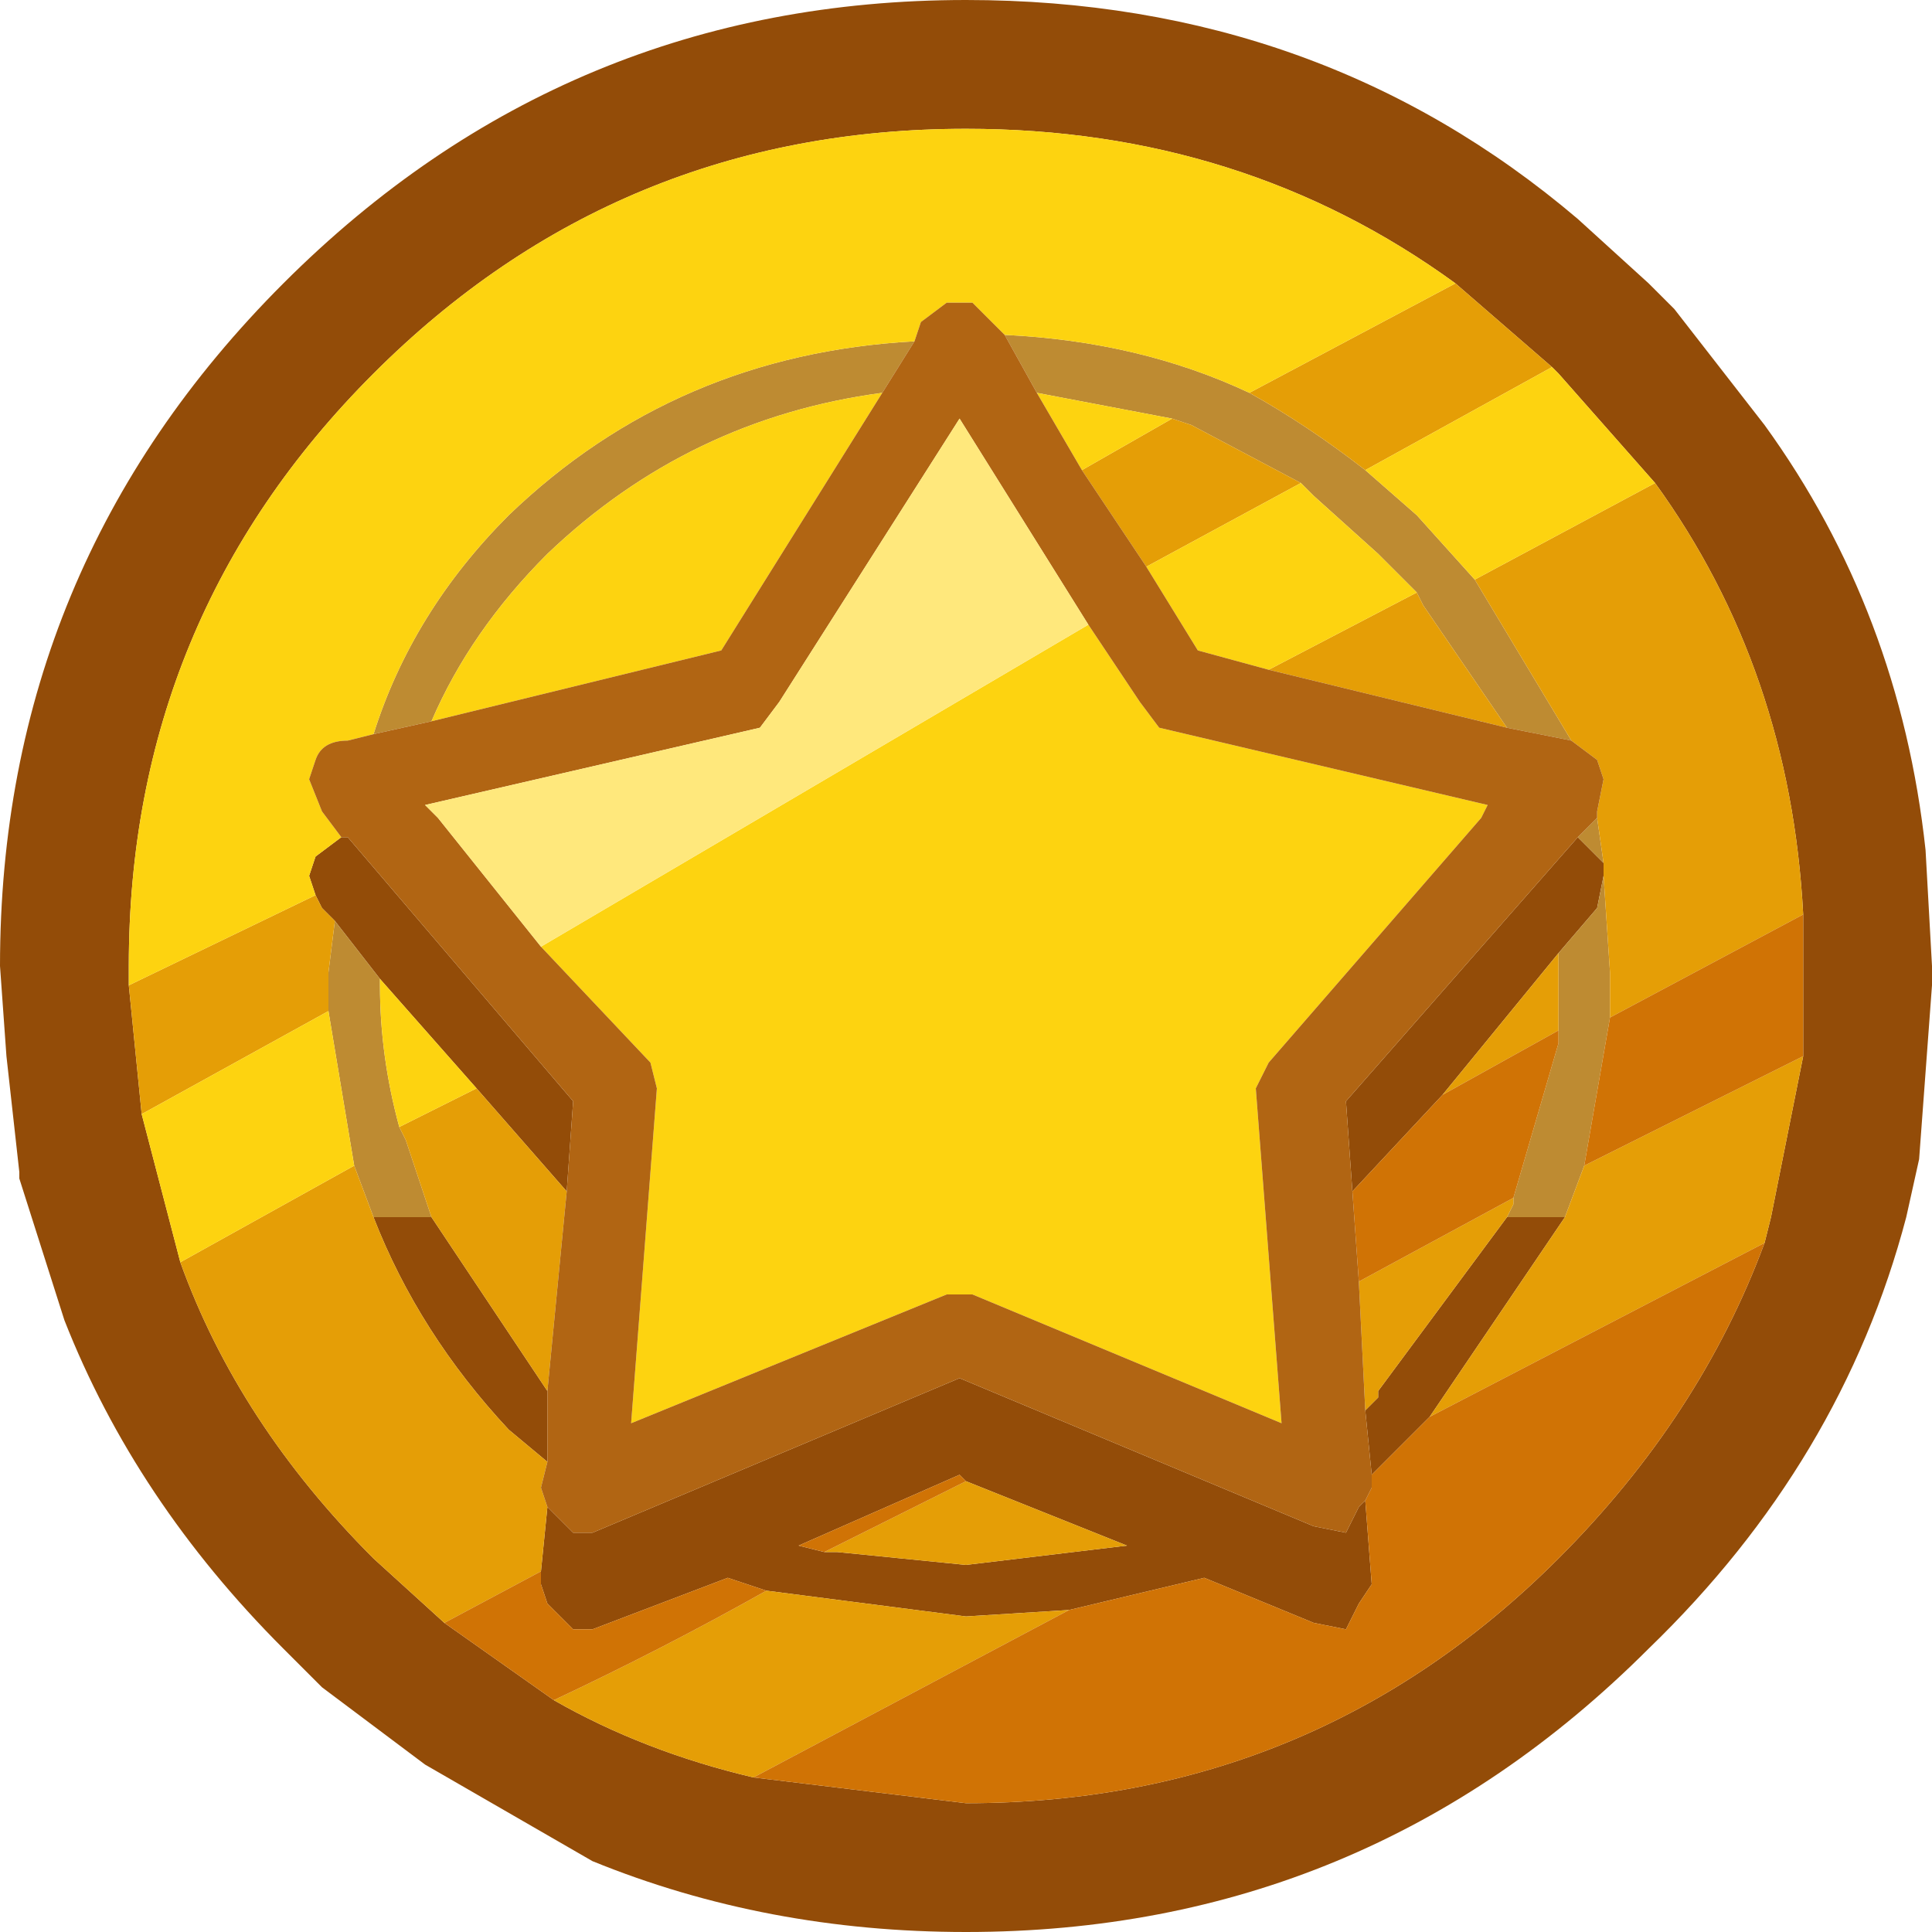 <?xml version="1.0" encoding="UTF-8" standalone="no"?>
<svg xmlns:ffdec="https://www.free-decompiler.com/flash" xmlns:xlink="http://www.w3.org/1999/xlink" ffdec:objectType="shape" height="15.0px" width="15.0px" xmlns="http://www.w3.org/2000/svg">
  <g transform="matrix(1.0, 0.0, 0.0, 1.0, 0.75, -106.0)">
    <path d="M12.05 118.8 Q9.85 121.0 6.75 121.0 5.2 121.0 3.85 120.45 L2.55 119.7 1.75 119.1 1.45 118.8 Q0.3 117.65 -0.25 116.25 L-0.6 115.15 -0.6 115.1 -0.7 114.2 -0.75 113.5 Q-0.75 110.4 1.45 108.2 3.65 106.0 6.75 106.0 9.5 106.0 11.5 107.7 L12.05 108.2 12.25 108.4 12.95 109.3 Q14.0 110.75 14.2 112.6 L14.25 113.5 14.25 113.65 14.15 115.0 14.05 115.45 Q13.55 117.35 12.05 118.8 M12.1 109.75 L11.35 108.9 11.3 108.85 10.55 108.2 Q8.9 107.0 6.75 107.0 4.05 107.0 2.15 108.9 0.25 110.8 0.25 113.5 L0.25 113.65 0.35 114.65 0.65 115.8 Q1.1 117.05 2.15 118.1 L2.7 118.6 3.55 119.2 Q4.25 119.6 5.1 119.8 L6.75 120.0 Q9.45 120.0 11.35 118.1 12.45 117.0 12.95 115.65 L13.0 115.45 13.25 114.2 13.25 113.5 13.25 113.1 Q13.15 111.2 12.1 109.75 M1.9 112.5 L1.95 112.5 3.7 114.55 3.65 115.25 2.95 114.45 2.2 113.6 1.85 113.15 1.75 113.05 1.7 112.95 1.65 112.8 1.7 112.65 1.9 112.5 M3.5 116.8 L3.5 117.35 3.2 117.1 Q2.5 116.35 2.15 115.45 L2.6 115.45 3.5 116.8 M3.5 117.7 L3.7 117.9 3.85 117.9 6.7 116.7 9.45 117.85 9.7 117.9 9.8 117.7 9.85 117.65 9.9 118.3 9.8 118.45 9.7 118.65 9.45 118.6 8.6 118.25 7.55 118.5 6.75 118.55 5.2 118.35 4.9 118.25 3.85 118.65 3.7 118.65 3.5 118.45 3.45 118.3 3.45 118.2 3.5 117.7 M9.9 117.45 L9.85 116.95 9.95 116.85 9.95 116.8 10.95 115.45 11.4 115.45 10.35 117.0 10.25 117.1 9.9 117.45 M9.75 115.25 L9.7 114.55 11.5 112.5 11.65 112.65 11.7 112.7 11.7 112.8 11.65 113.05 11.35 113.4 10.45 114.5 9.75 115.25 M6.75 117.5 L6.7 117.45 5.45 118.0 5.65 118.05 5.75 118.05 6.75 118.15 8.0 118.0 6.75 117.5" fill="#934c08" fill-rule="evenodd" stroke="none"/>
    <path d="M9.85 109.65 L10.25 110.0 10.7 110.5 11.45 111.75 10.95 111.65 10.3 110.7 10.25 110.6 9.95 110.3 9.45 109.85 9.35 109.75 8.5 109.3 8.35 109.25 7.3 109.05 7.05 108.6 Q8.1 108.65 8.95 109.05 9.4 109.3 9.85 109.65 M6.35 108.65 L6.1 109.05 Q4.6 109.25 3.5 110.3 2.9 110.9 2.6 111.6 L2.15 111.7 Q2.45 110.75 3.2 110.0 4.5 108.75 6.35 108.65 M11.5 112.5 L11.65 112.35 11.7 112.7 11.65 112.65 11.5 112.5 M1.85 113.15 L2.2 113.6 2.2 113.65 Q2.2 114.2 2.35 114.75 L2.4 114.85 2.6 115.45 2.15 115.45 2.0 115.05 1.8 113.85 1.8 113.55 1.85 113.15 M11.0 115.3 L11.35 114.1 11.35 114.0 11.35 113.55 11.35 113.4 11.65 113.05 11.7 112.8 11.75 113.55 11.75 113.9 11.55 115.05 11.4 115.45 10.95 115.45 11.0 115.35 11.0 115.3" fill="#be8b32" fill-rule="evenodd" stroke="none"/>
    <path d="M12.1 109.75 Q13.15 111.2 13.25 113.1 L11.75 113.9 11.75 113.55 11.7 112.8 11.7 112.7 11.65 112.35 11.65 112.3 11.7 112.05 11.65 111.9 11.45 111.75 10.7 110.5 12.1 109.75 M13.25 114.2 L13.0 115.45 12.95 115.65 10.35 117.0 11.4 115.45 11.55 115.05 13.25 114.2 M5.1 119.8 Q4.25 119.6 3.55 119.2 4.4 118.8 5.2 118.35 L6.75 118.55 7.55 118.5 5.1 119.8 M2.7 118.6 L2.15 118.1 Q1.1 117.05 0.65 115.8 L2.0 115.05 2.15 115.45 Q2.5 116.35 3.2 117.1 L3.5 117.35 3.45 117.55 3.5 117.7 3.45 118.2 2.7 118.6 M0.35 114.65 L0.25 113.65 1.7 112.95 1.75 113.05 1.85 113.15 1.8 113.55 1.8 113.85 0.35 114.65 M10.55 108.2 L11.3 108.85 9.85 109.65 Q9.4 109.3 8.95 109.05 L10.55 108.2 M10.25 110.6 L10.3 110.7 10.95 111.65 9.1 111.2 10.25 110.6 M3.65 115.25 L3.5 116.8 2.6 115.45 2.4 114.85 2.35 114.75 2.95 114.45 3.65 115.25 M9.85 116.95 L9.8 115.95 11.0 115.3 11.0 115.35 10.95 115.45 9.95 116.8 9.95 116.85 9.85 116.95 M8.35 109.25 L8.5 109.3 9.35 109.75 8.15 110.4 7.65 109.65 8.35 109.25 M6.75 117.5 L8.0 118.0 6.75 118.15 5.75 118.05 5.65 118.05 6.75 117.5 M11.35 113.4 L11.35 113.55 11.35 114.0 10.45 114.5 11.35 113.4" fill="#e59e06" fill-rule="evenodd" stroke="none"/>
    <path d="M11.3 108.85 L11.35 108.9 12.1 109.75 10.7 110.5 10.25 110.0 9.85 109.65 11.3 108.85 M0.65 115.8 L0.35 114.65 1.8 113.85 2.0 115.05 0.65 115.8 M0.25 113.65 L0.25 113.5 Q0.25 110.8 2.15 108.9 4.05 107.0 6.75 107.0 8.9 107.0 10.55 108.2 L8.95 109.05 Q8.1 108.65 7.05 108.6 L6.95 108.5 6.8 108.35 6.6 108.35 6.4 108.5 6.35 108.65 Q4.5 108.75 3.2 110.0 2.45 110.75 2.15 111.7 L1.95 111.75 Q1.75 111.75 1.7 111.9 L1.65 112.05 1.75 112.3 1.9 112.5 1.7 112.65 1.65 112.8 1.7 112.95 0.25 113.65 M6.1 109.05 L4.85 111.05 2.6 111.6 Q2.9 110.9 3.5 110.3 4.6 109.25 6.1 109.05 M9.35 109.75 L9.45 109.85 9.95 110.3 10.25 110.6 9.1 111.2 8.55 111.05 8.15 110.4 9.35 109.75 M8.35 109.25 L7.65 109.65 7.3 109.05 8.35 109.25 M7.7 110.85 L8.1 111.45 8.25 111.65 10.8 112.25 10.75 112.35 9.1 114.25 9.0 114.45 9.2 117.05 6.8 116.05 6.6 116.05 4.15 117.05 4.35 114.45 4.3 114.25 3.45 113.35 7.7 110.85 M2.2 113.6 L2.95 114.45 2.35 114.75 Q2.2 114.2 2.2 113.65 L2.2 113.6" fill="#fdd310" fill-rule="evenodd" stroke="none"/>
    <path d="M13.25 113.1 L13.25 113.5 13.25 114.2 11.55 115.05 11.75 113.9 13.25 113.1 M12.95 115.65 Q12.45 117.0 11.35 118.1 9.45 120.0 6.75 120.0 L5.1 119.8 7.55 118.5 8.6 118.25 9.45 118.6 9.7 118.65 9.8 118.45 9.9 118.3 9.85 117.65 9.9 117.55 9.9 117.45 10.25 117.1 10.35 117.0 12.95 115.65 M3.55 119.2 L2.7 118.6 3.45 118.2 3.45 118.3 3.5 118.45 3.7 118.65 3.85 118.65 4.9 118.25 5.2 118.35 Q4.4 118.8 3.55 119.2 M9.8 115.95 L9.75 115.25 10.45 114.5 11.35 114.0 11.35 114.1 11.0 115.3 9.8 115.95 M5.65 118.05 L5.45 118.0 6.7 117.45 6.75 117.5 5.65 118.05" fill="#d07305" fill-rule="evenodd" stroke="none"/>
    <path d="M10.95 111.65 L11.45 111.75 11.65 111.9 11.7 112.05 11.65 112.3 11.65 112.35 11.5 112.5 9.7 114.55 9.75 115.25 9.8 115.95 9.85 116.95 9.9 117.45 9.9 117.55 9.85 117.65 9.8 117.7 9.7 117.9 9.45 117.85 6.7 116.7 3.85 117.9 3.7 117.9 3.5 117.7 3.45 117.55 3.5 117.35 3.5 116.8 3.65 115.25 3.7 114.55 1.95 112.5 1.9 112.5 1.75 112.3 1.65 112.05 1.7 111.9 Q1.75 111.75 1.95 111.75 L2.15 111.7 2.6 111.6 4.85 111.05 6.1 109.05 6.35 108.65 6.4 108.5 6.6 108.35 6.8 108.35 6.95 108.5 7.05 108.6 7.3 109.05 7.65 109.65 8.15 110.4 8.55 111.05 9.1 111.2 10.95 111.65 M7.7 110.85 L6.7 109.25 5.3 111.45 5.15 111.65 2.55 112.25 2.65 112.35 3.45 113.35 4.3 114.25 4.35 114.45 4.15 117.05 6.6 116.05 6.8 116.05 9.2 117.05 9.0 114.45 9.1 114.25 10.75 112.35 10.8 112.25 8.25 111.65 8.1 111.45 7.7 110.85" fill="#b16513" fill-rule="evenodd" stroke="none"/>
    <path d="M3.45 113.35 L2.65 112.35 2.55 112.25 5.15 111.65 5.3 111.45 6.7 109.25 7.7 110.85 3.45 113.35" fill="#ffe87c" fill-rule="evenodd" stroke="none"/>
  </g>
</svg>

